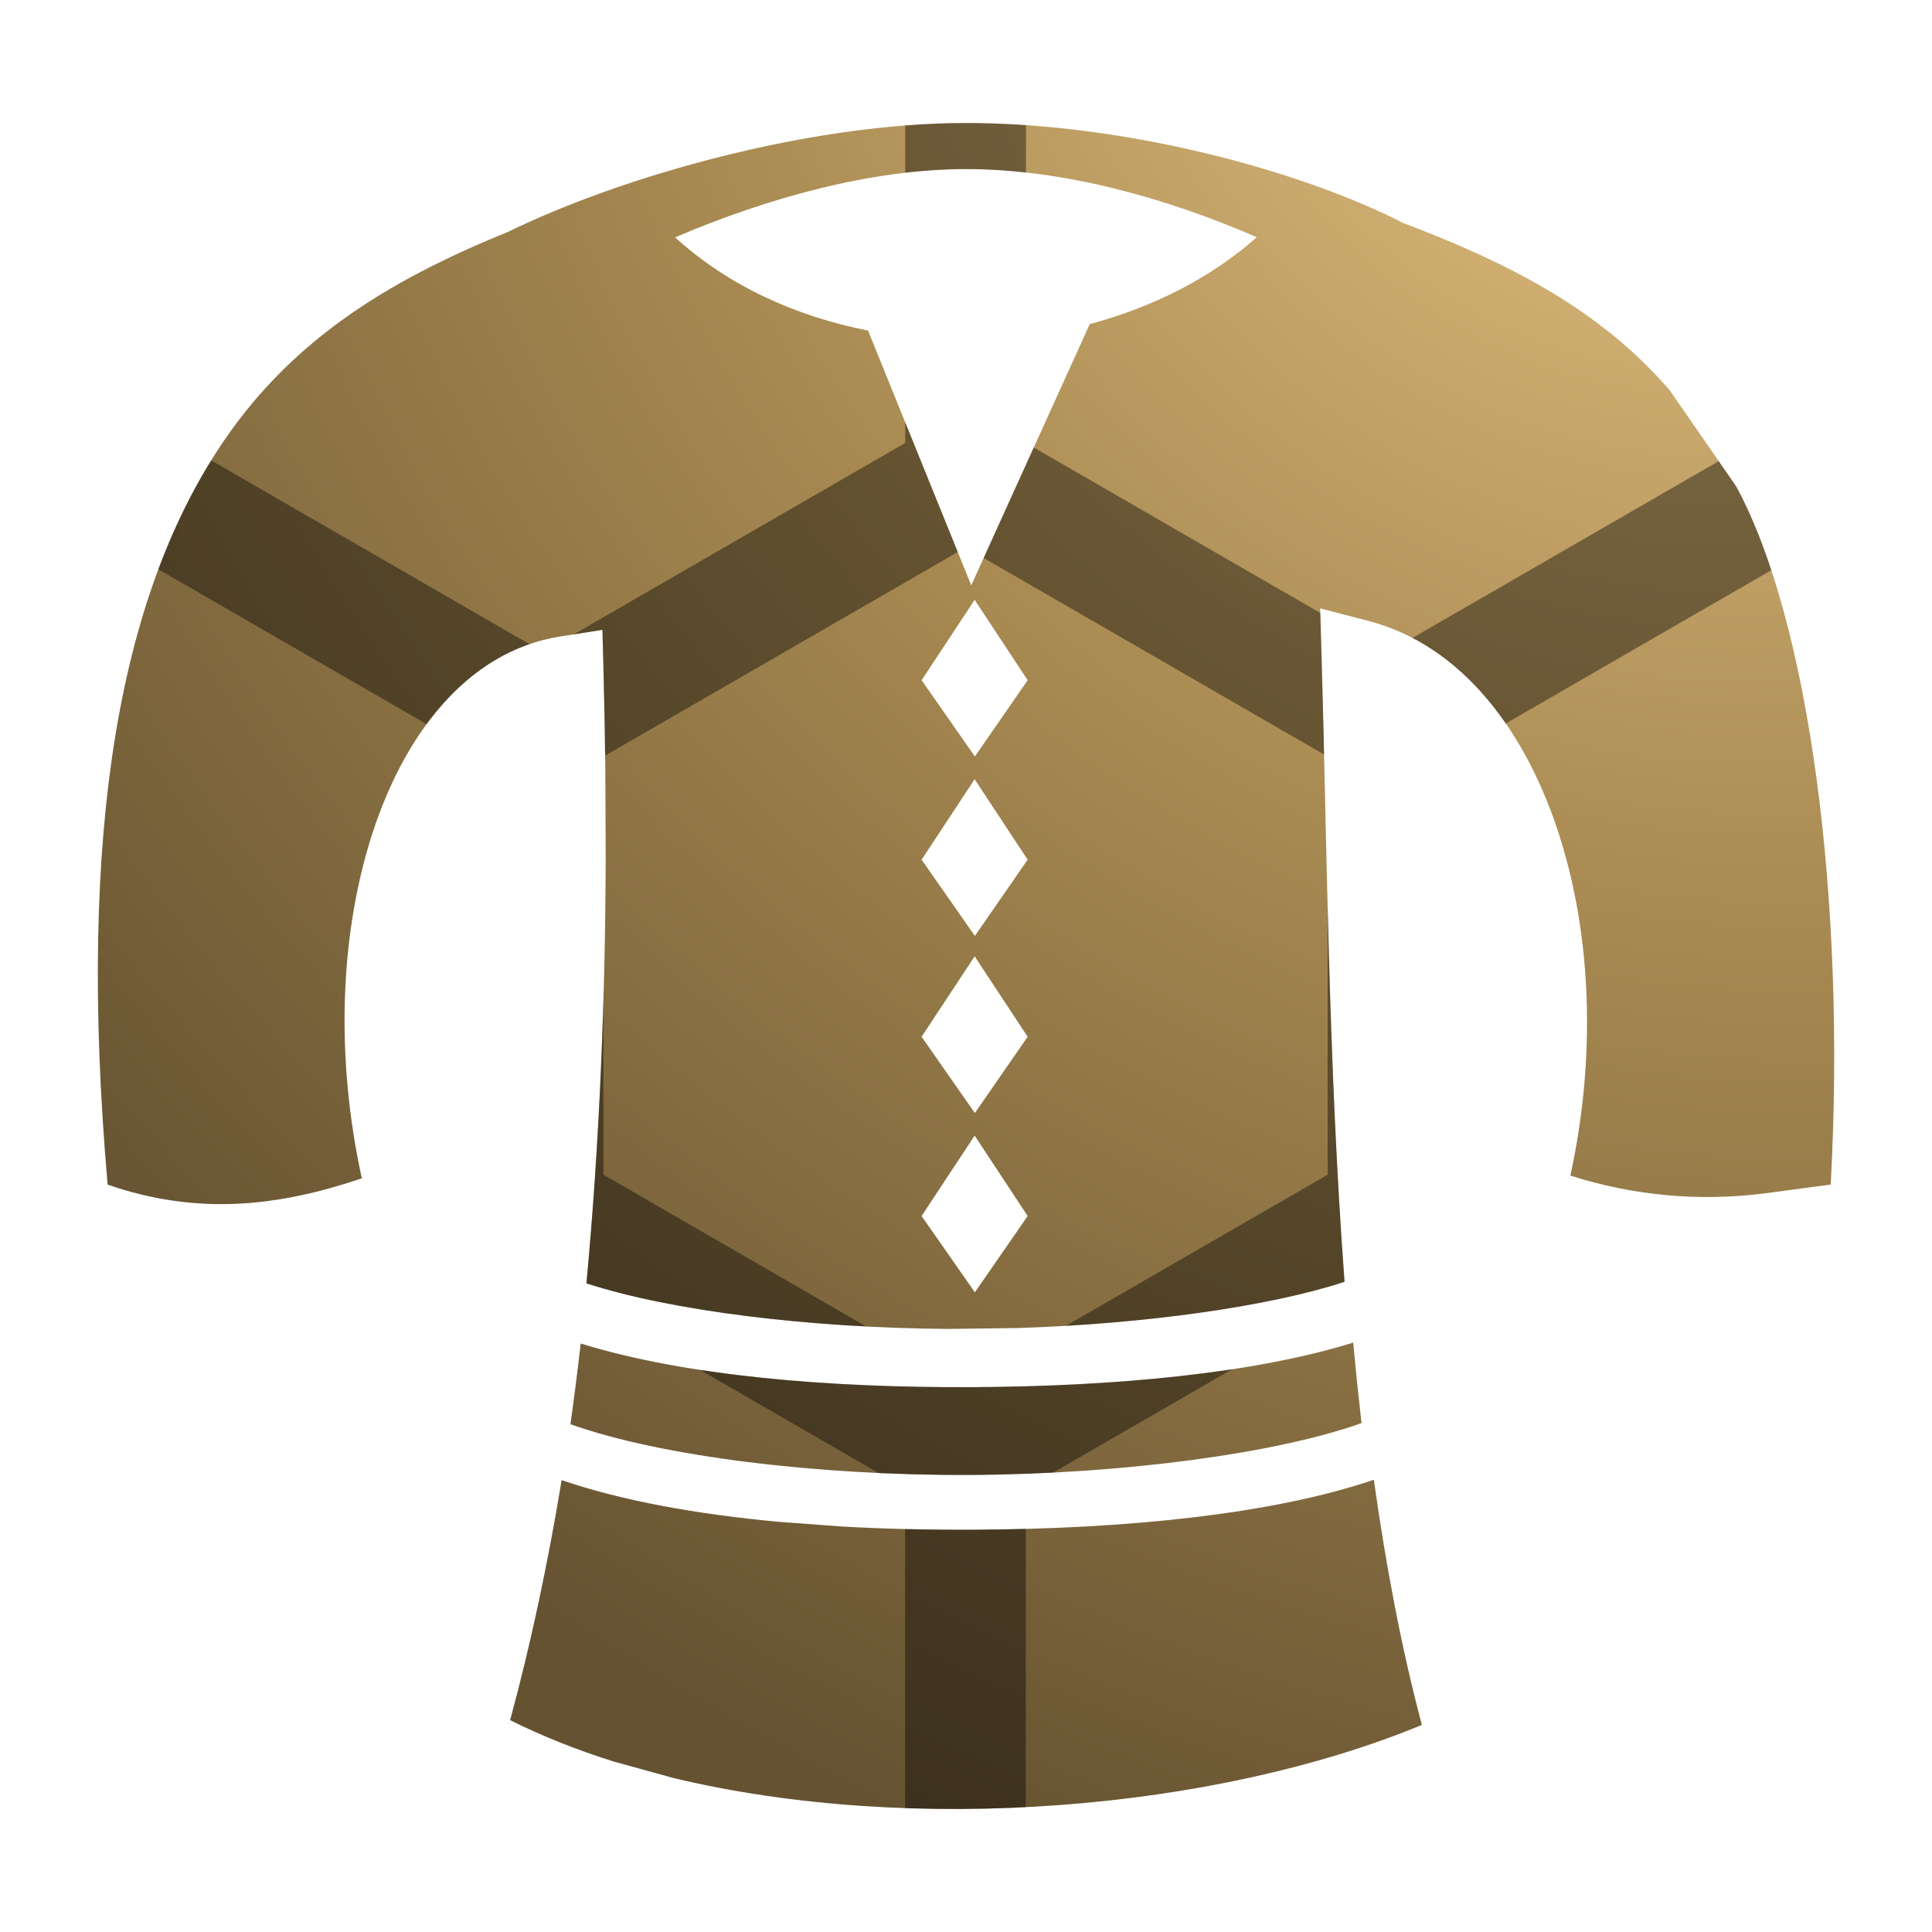 <?xml version="1.0" encoding="UTF-8" standalone="no"?>
<svg
   xmlns:dc="http://purl.org/dc/elements/1.1/"
   xmlns:cc="http://creativecommons.org/ns#"
   xmlns:rdf="http://www.w3.org/1999/02/22-rdf-syntax-ns#"
   xmlns:svg="http://www.w3.org/2000/svg"
   xmlns="http://www.w3.org/2000/svg"
   xmlns:xlink="http://www.w3.org/1999/xlink"
   xmlns:sodipodi="http://sodipodi.sourceforge.net/DTD/sodipodi-0.dtd"
   xmlns:inkscape="http://www.inkscape.org/namespaces/inkscape"
   width="128"
   height="128"
   version="1.1"
   id="svg4"
   sodipodi:docname="loot-shirt-outfitParmaPrestige.svg"
   inkscape:version="0.92.2 (5c3e80d, 2017-08-06)">
  <defs
     id="defs8">
    <linearGradient
       id="linearGradient924"
       inkscape:collect="always">
      <stop
         id="stop918"
         offset="0"
         style="stop-color:#e3c081;stop-opacity:1" />
      <stop
         style="stop-color:#a78951;stop-opacity:1"
         offset="0.457"
         id="stop920" />
      <stop
         id="stop922"
         offset="1"
         style="stop-color:#655231;stop-opacity:1" />
    </linearGradient>
    <clipPath
       clipPathUnits="userSpaceOnUse"
       id="clipPath925-3">
      <path
         style="fill:#2b2b2b;fill-opacity:1;stroke:none;stroke-width:6.229;stroke-miterlimit:4;stroke-dasharray:none;stroke-opacity:0.49"
         d="m -9.82,-67.406 32.67,-6.739 18.42,20.706 -10.499,31.665 7.595,2.518 10.499,-31.665 27.14,-5.598 22.172,24.925 5.979,-5.317 -22.173,-24.927 8.722,-26.302 32.672,-6.739 -1.616,-7.835 -32.67,6.739 -18.42,-20.706 10.499,-31.665 -7.595,-2.518 -10.499,31.665 -27.14,5.598 -22.172,-24.925 -5.979,5.317 22.172,24.925 -8.723,26.305 -32.67,6.739 z m 38.648,-12.057 8.721,-26.304 27.141,-5.599 18.42,20.706 -8.721,26.304 -27.141,5.599 z"
         id="path927-4"
         inkscape:connector-curvature="0" />
    </clipPath>
    <radialGradient
       inkscape:collect="always"
       xlink:href="#linearGradient924"
       id="radialGradient923-3"
       gradientUnits="userSpaceOnUse"
       gradientTransform="matrix(1.809,0.756,-0.885,2.117,-34.358,-102.667)"
       cx="-140.054"
       cy="-64.398"
       fx="-140.054"
       fy="-64.398"
       r="66.5" />
    <clipPath
       clipPathUnits="userSpaceOnUse"
       id="clipPath965">
      <path
         d="m 339.518,-146.968 c -10.38,0 -22.796,3.526 -30.355,7.22 -8.038,3.266 -14.581,7.287 -19.253,14.509 -6.283,9.715 -9.334,24.721 -7.255,48.603 5.964,2.07 11.333,1.45 16.842,-0.415 -1.727,-7.884 -1.448,-15.764 0.496,-22.204 2.126,-7.044 6.404,-12.722 12.675,-13.701 l 2.77,-0.432 0.074,2.803 c 0.054,2.043 0.09,4.17 0.116,6.335 l 0.027,6.312 c -0.037,8.798 -0.382,18.286 -1.277,27.845 5.637,1.831 14.806,2.954 23.964,3.019 l 4.597,-0.058 c 8.53,-0.275 16.742,-1.449 21.665,-3.063 -1.093,-14.65 -1.166,-29.434 -1.52,-41.334 l -0.097,-3.283 3.18,0.824 c 6.238,1.617 10.55,7.376 12.76,14.507 2.02,6.51 2.353,14.37 0.64,22.248 a 29.764,29.764 0 0 0 12.847,1.181 l 4.399,-0.588 c 1.033,-18.811 -1.433,-37.403 -6.27,-46.264 l -4.408,-6.376 c -4.647,-5.357 -10.62,-8.399 -17.665,-11.074 -6.746,-3.458 -18.358,-6.614 -28.95,-6.614 z m 0,3.05 c 6.494,0 13.37,1.942 19.274,4.516 -3.123,2.758 -6.971,4.665 -11.067,5.754 l -7.852,17.31 -6.838,-16.882 c -4.757,-0.93 -9.26,-2.957 -12.783,-6.174 6.173,-2.643 13.082,-4.524 19.266,-4.524 z m 0.58,28.539 3.512,5.327 -3.497,5.053 -3.53,-5.053 z m 0,11.888 3.512,5.328 -3.497,5.052 -3.53,-5.053 3.514,-5.327 z m 0,11.733 3.512,5.327 -3.497,5.054 -3.53,-5.054 z m 0,11.876 3.512,5.327 -3.497,5.054 -3.53,-5.053 3.514,-5.327 z m 25.079,13.715 c -6.61,2.055 -15.829,2.907 -25.277,2.951 -9.5,0.045 -18.965,-0.744 -25.902,-2.892 -0.205,1.785 -0.43,3.569 -0.678,5.347 5.968,2.132 16.346,3.408 26.497,3.36 10.143,-0.05 20.355,-1.444 25.912,-3.433 a 241.302,241.302 0 0 1 -0.552,-5.333 z m 1.368,9.086 c -6.782,2.308 -16.533,3.262 -26.53,3.31 -2.935,0.015 -5.866,-0.052 -8.724,-0.213 l -4.227,-0.315 c -5.358,-0.5 -10.307,-1.382 -14.329,-2.758 -0.897,5.43 -2.02,10.772 -3.413,15.903 2.117,1.06 4.41,1.968 6.835,2.733 l 3.97,1.096 c 15.85,3.805 35.88,2.156 49.601,-3.513 -1.355,-5.09 -2.387,-10.57 -3.183,-16.243 z"
         id="path967"
         style="fill:#857659;fill-opacity:1"
         inkscape:connector-curvature="0" />
    </clipPath>
  </defs>
  <sodipodi:namedview
     pagecolor="#ffffff"
     bordercolor="#666666"
     borderopacity="1"
     objecttolerance="10"
     gridtolerance="10"
     guidetolerance="10"
     inkscape:pageopacity="0"
     inkscape:pageshadow="2"
     inkscape:window-width="1920"
     inkscape:window-height="1017"
     id="namedview6"
     showgrid="false"
     inkscape:zoom="1.3037281"
     inkscape:cx="-10.977958"
     inkscape:cy="115.83547"
     inkscape:window-x="1912"
     inkscape:window-y="-8"
     inkscape:window-maximized="1"
     inkscape:current-layer="svg4" />
  <g
     id="g963"
     transform="translate(-275.525,155.119)"
     clip-path="url(#clipPath965)">
    <ellipse
       transform="matrix(-0.202,0.979,-0.979,-0.202,0,0)"
       stroke-miterlimit="10"
       id="ellipse921-1"
       style="fill:url(#radialGradient923-3);fill-opacity:1;stroke:none;stroke-width:6.001;stroke-miterlimit:10;stroke-opacity:0.769"
       ry="66.5"
       rx="66.5"
       cy="-314.116"
       cx="-157.831" />
    <ellipse
       clip-path="url(#clipPath925-3)"
       cx="55.97"
       cy="-85.061"
       rx="66.5"
       ry="66.5"
       style="fill:#000000;fill-opacity:0.409;stroke:none;stroke-width:6.001;stroke-miterlimit:10;stroke-opacity:0.769"
       id="ellipse2-6-3"
       stroke-miterlimit="10"
       transform="matrix(-0.202,0.979,-0.979,-0.202,267.525,-163.119)" />
  </g>
</svg>
